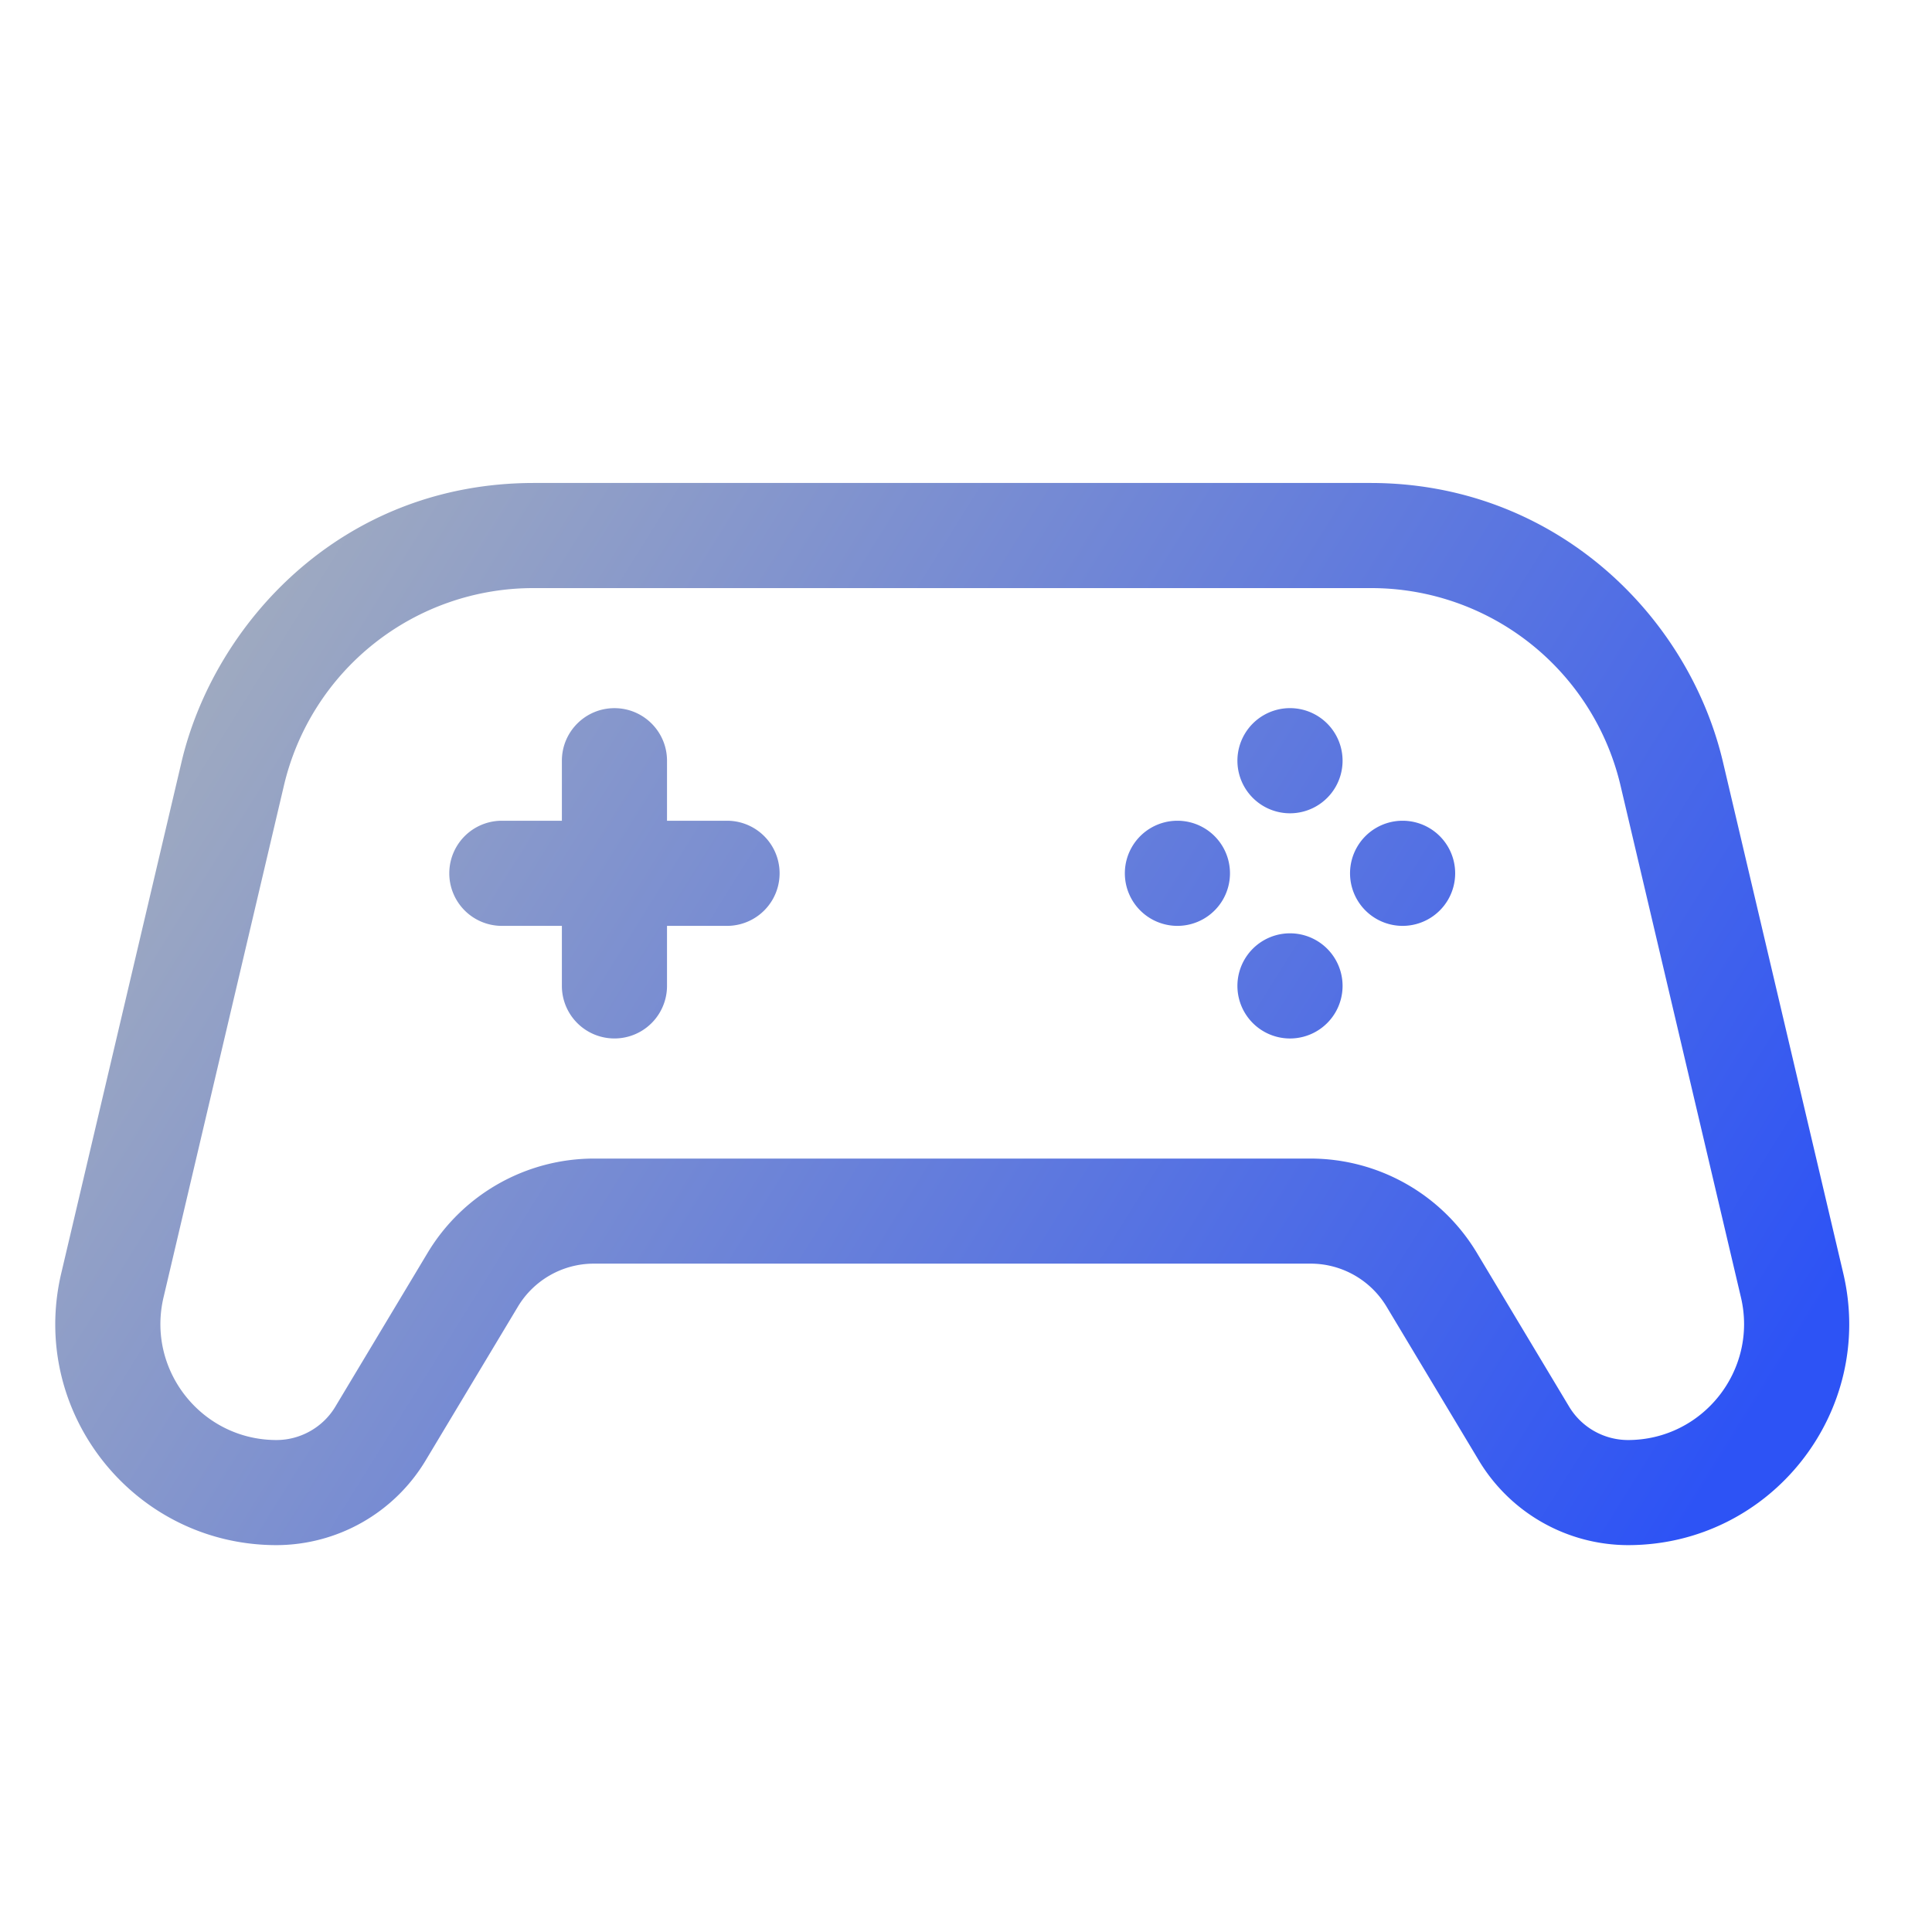 <svg xmlns="http://www.w3.org/2000/svg" width="70" height="70"><defs><linearGradient id="a" x1="0%" x2="100%" y1="32.473%" y2="67.527%"><stop offset="0%" stop-color="#A4AEBE"/><stop offset="100%" stop-color="#2D53F5"/></linearGradient></defs><path fill="url(#a)" d="M47.654 0c6.64 0 11.511 4.755 12.773 10.118l4.357 18.517c1.182 5.024-2.63 9.849-7.8 9.849a6.32 6.32 0 0 1-5.396-3.055l-3.355-5.592a3.21 3.21 0 0 0-2.74-1.552H19.508a3.21 3.21 0 0 0-2.74 1.551l-3.356 5.594a6.319 6.319 0 0 1-5.393 3.054c-5.163 0-8.986-4.816-7.801-9.85l4.356-18.516C5.746 5.129 10.344 0 17.346 0h30.308Zm0 3.809H17.346a9.278 9.278 0 0 0-9.066 7.18L3.924 29.508c-.621 2.638 1.385 5.168 4.092 5.168.869 0 1.684-.462 2.13-1.204l3.356-5.594a7.037 7.037 0 0 1 6.005-3.4h25.987a7.036 7.036 0 0 1 6.005 3.4l3.355 5.593a2.493 2.493 0 0 0 2.128 1.205c2.713 0 4.715-2.531 4.095-5.168L56.72 10.99a9.278 9.278 0 0 0-9.066-7.181Zm-27.392 4.35c1.051 0 1.904.852 1.904 1.904v2.175h2.175a1.904 1.904 0 1 1 0 3.809h-2.175v2.175a1.904 1.904 0 0 1-3.809 0v-2.175h-2.175a1.904 1.904 0 1 1 0-3.809h2.175v-2.175c0-1.052.853-1.904 1.905-1.904Zm24.476 8.158a1.905 1.905 0 1 1 0 3.81 1.905 1.905 0 0 1 0-3.81Zm-4.079-4.079a1.904 1.904 0 1 1 0 3.809 1.904 1.904 0 0 1 0-3.809Zm8.159 0a1.904 1.904 0 1 1 0 3.809 1.904 1.904 0 0 1 0-3.809Zm-4.08-4.08a1.904 1.904 0 1 1 0 3.81 1.904 1.904 0 0 1 0-3.81Z" transform="translate(2.001 17.499)"/></svg>